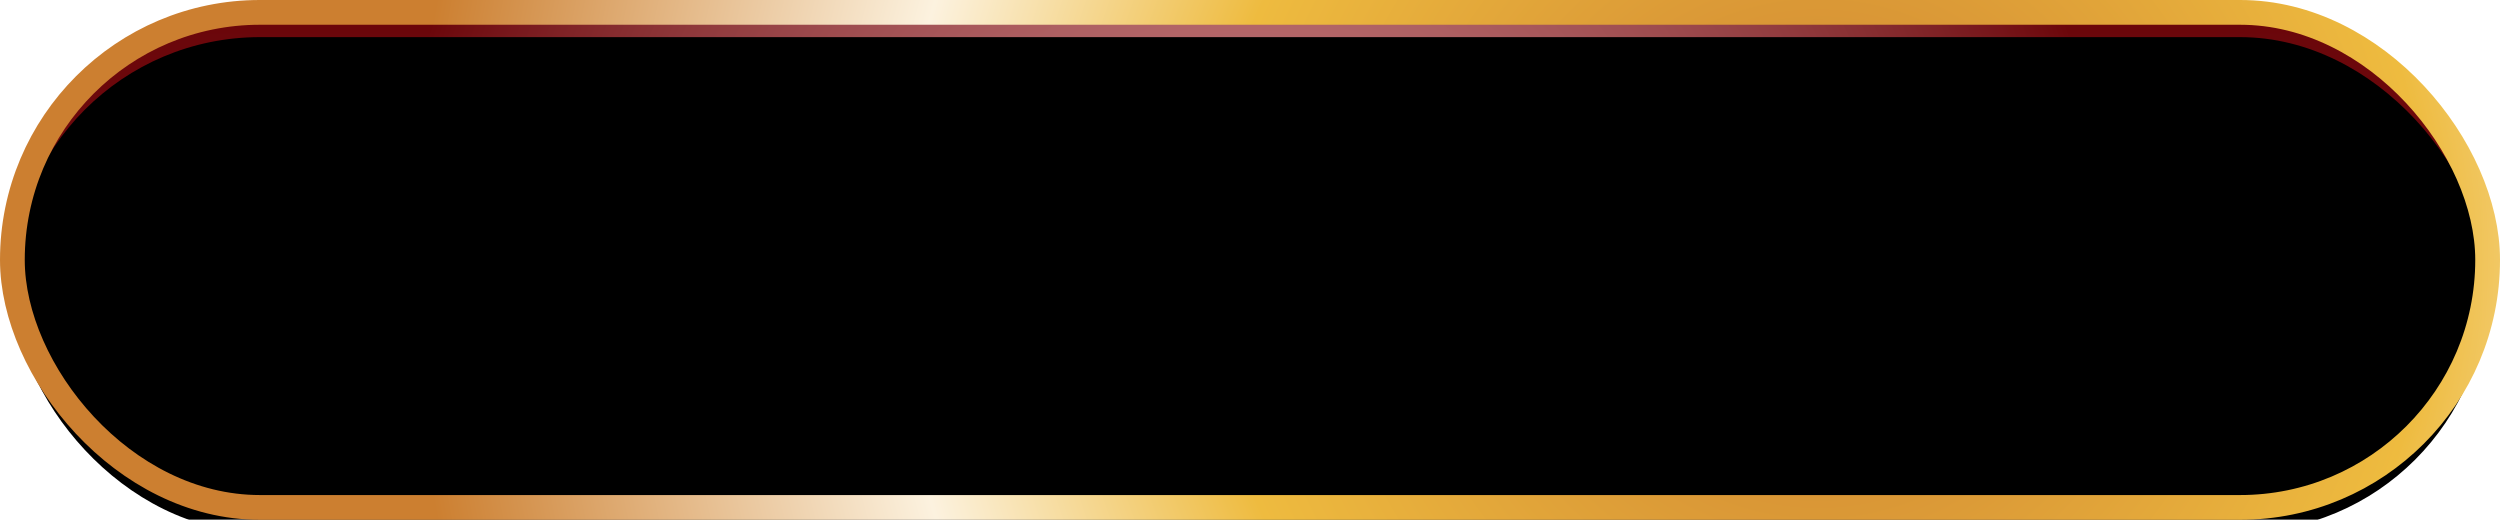 <svg xmlns="http://www.w3.org/2000/svg" xmlns:xlink="http://www.w3.org/1999/xlink" width="202" height="42" viewBox="0 0 202 42">
    <defs>
        <linearGradient id="a" x1="50%" x2="50%" y1="0%" y2="100%">
            <stop offset="0%" stop-color="#860408"/>
            <stop offset="100%" stop-color="#AE252B"/>
        </linearGradient>
        <radialGradient id="c" cy="15.194%" r="74.587%" fx="50%" fy="15.194%" gradientTransform="matrix(0 -1 .445 0 .432 .652)">
            <stop offset="0%" stop-color="#FFF" stop-opacity=".399"/>
            <stop offset="100%" stop-color="#62070B" stop-opacity=".749"/>
        </radialGradient>
        <radialGradient id="e" cx="72.982%" r="284.232%" fx="72.982%" fy="50%" gradientTransform="matrix(-.183 .405 -.081 -.914 .904 .662)">
            <stop offset="0%" stop-color="#CC7F30"/>
            <stop offset="43.45%" stop-color="#EEBB3F"/>
            <stop offset="65.433%" stop-color="#FCF2DF"/>
            <stop offset="100%" stop-color="#CC7F30"/>
        </radialGradient>
        <rect id="b" width="200" height="40" rx="20"/>
        <filter id="d" width="105%" height="125%" x="-2.5%" y="-12.5%" filterUnits="objectBoundingBox">
            <feGaussianBlur in="SourceAlpha" result="shadowBlurInner1" stdDeviation="3"/>
            <feOffset dy="2" in="shadowBlurInner1" result="shadowOffsetInner1"/>
            <feComposite in="shadowOffsetInner1" in2="SourceAlpha" k2="-1" k3="1" operator="arithmetic" result="shadowInnerInner1"/>
            <feColorMatrix in="shadowInnerInner1" values="0 0 0 0 0 0 0 0 0 0 0 0 0 0 0 0 0 0 0.5 0"/>
        </filter>
    </defs>
    <g fill="none" fill-rule="evenodd" transform="translate(1 1)">
        <use fill="url(#a)" xlink:href="#b"/>
        <use fill="url(#c)" style="mix-blend-mode:overlay" xlink:href="#b"/>
        <use fill="#000" filter="url(#d)" xlink:href="#b"/>
        <use stroke="url(#e)" stroke-width="2" xlink:href="#b"/>
    </g>
</svg>
